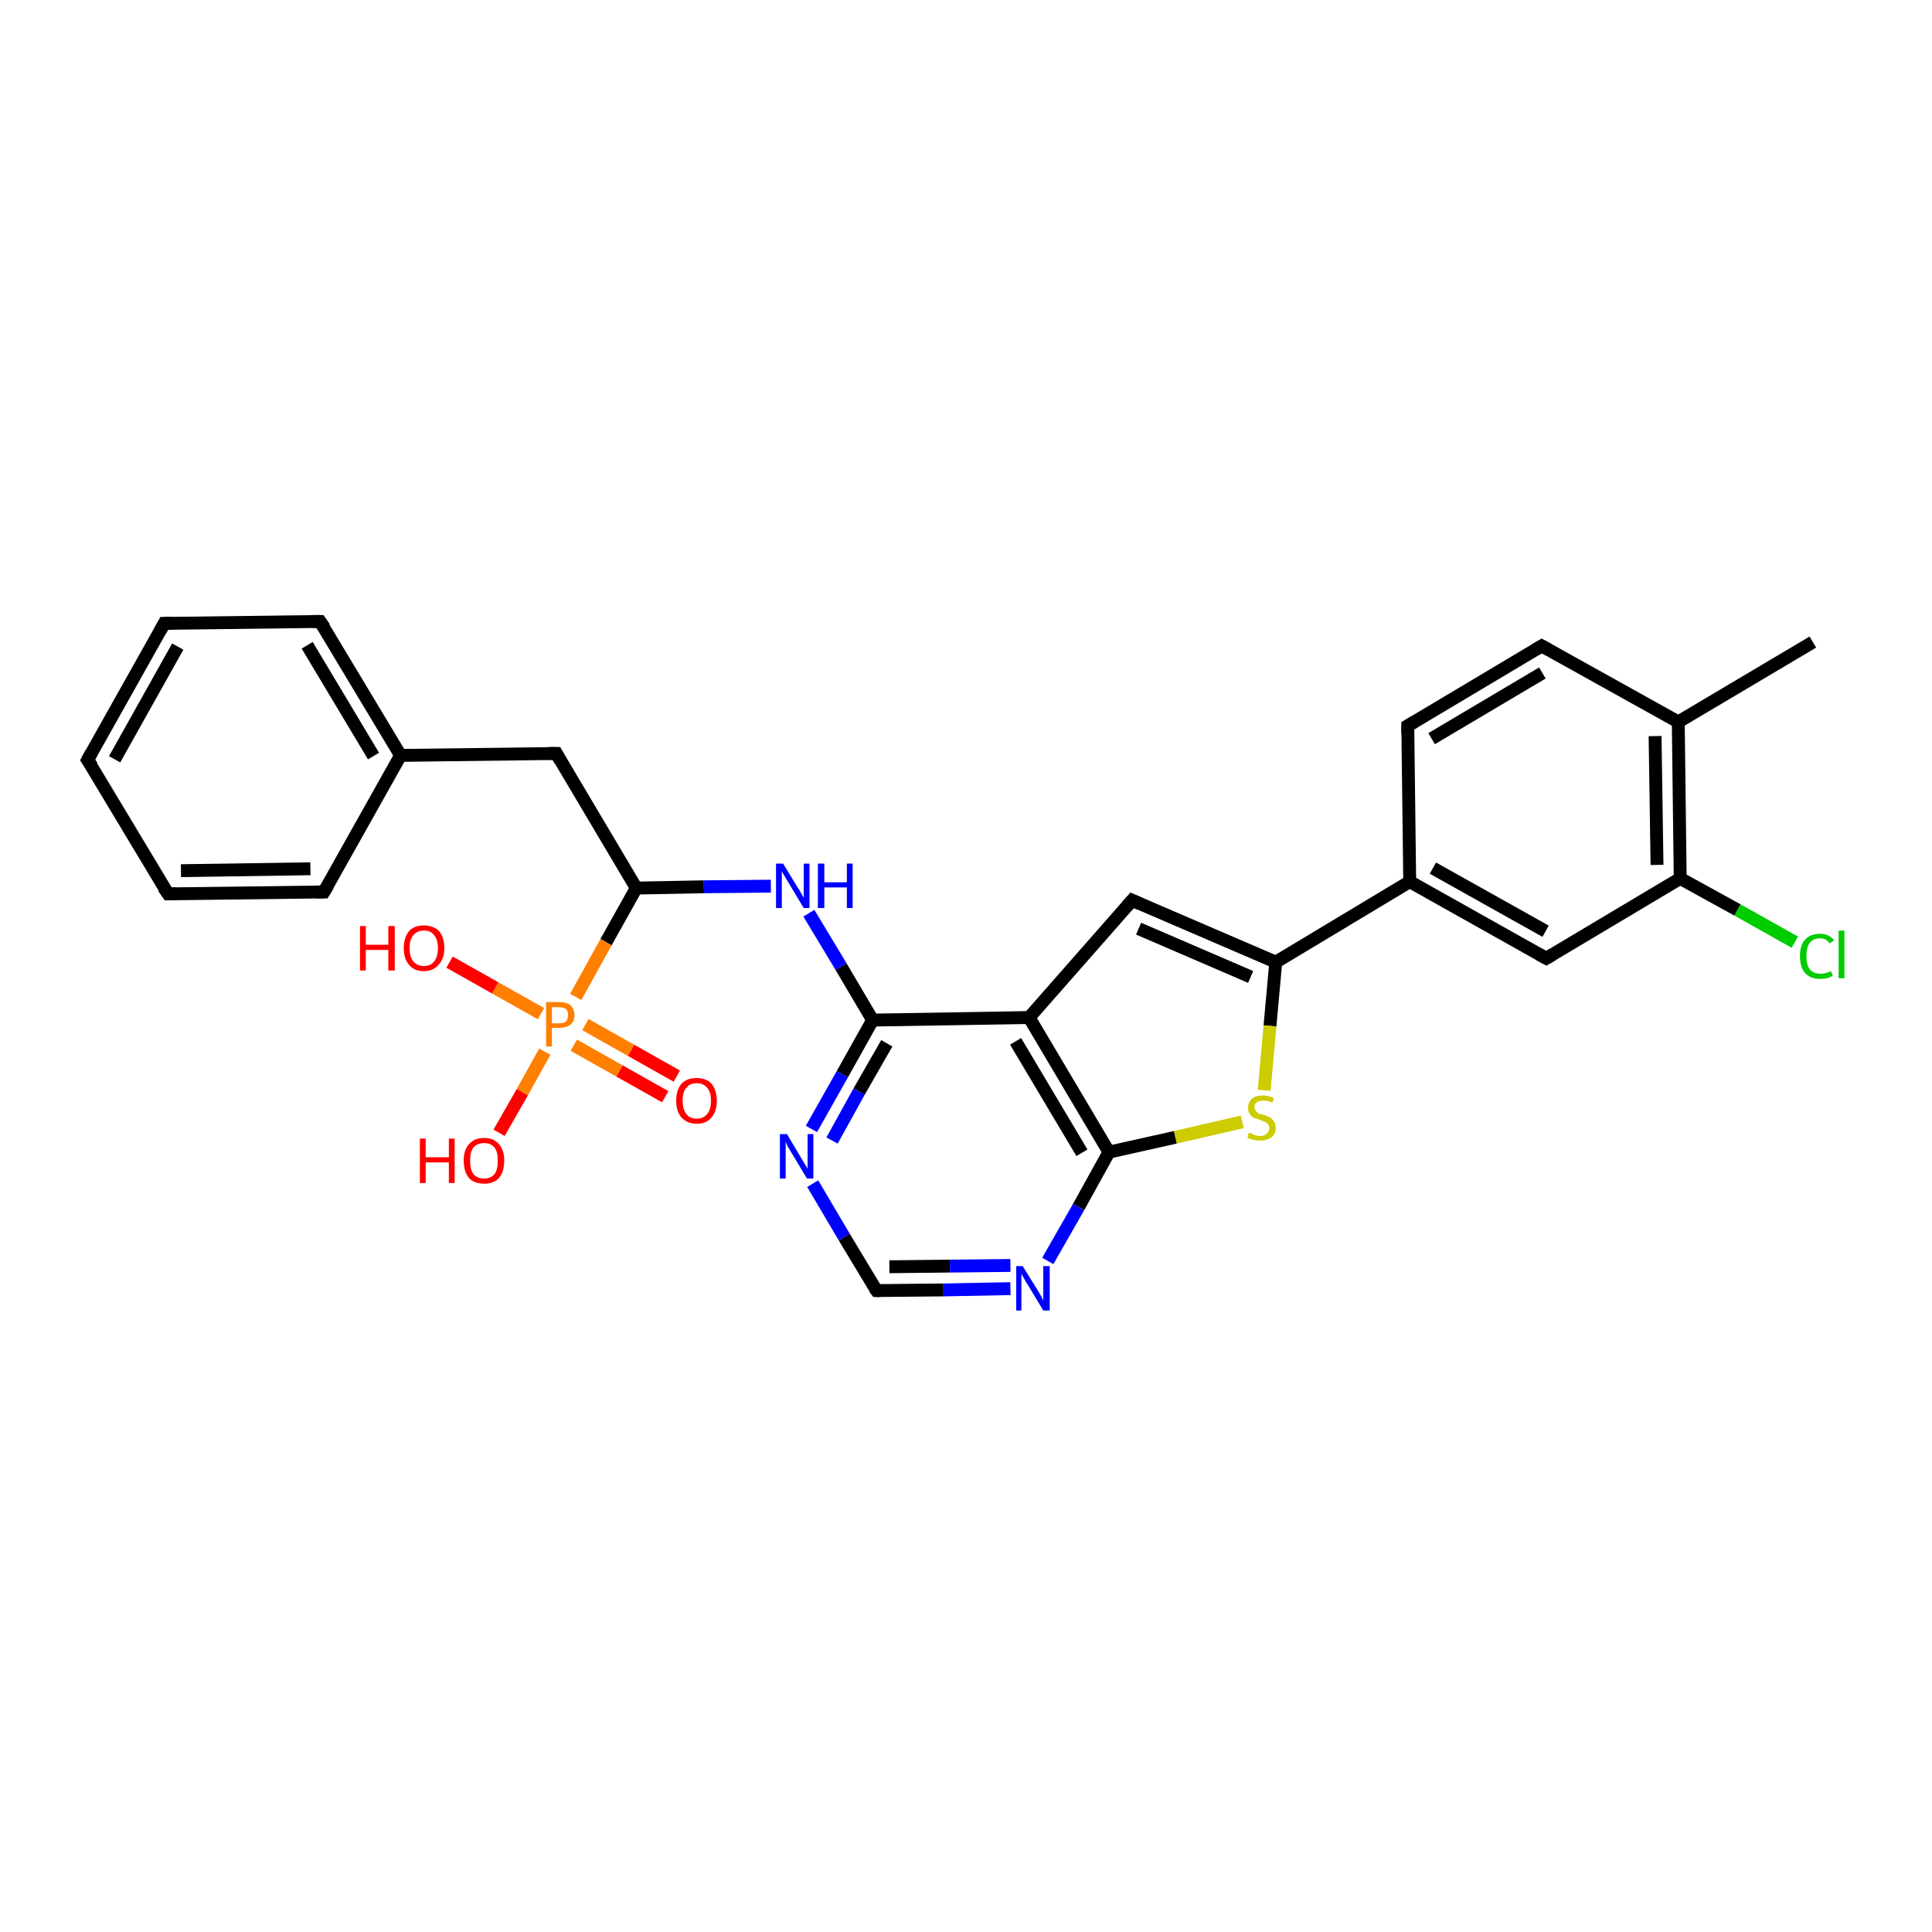 <?xml version='1.0' encoding='iso-8859-1'?>
<svg version='1.1' baseProfile='full'
              xmlns='http://www.w3.org/2000/svg'
                      xmlns:rdkit='http://www.rdkit.org/xml'
                      xmlns:xlink='http://www.w3.org/1999/xlink'
                  xml:space='preserve'
width='300px' height='300px' viewBox='0 0 300 300'>
<!-- END OF HEADER -->
<rect style='opacity:1.0;fill:#FFFFFF;stroke:none' width='300.0' height='300.0' x='0.0' y='0.0'> </rect>
<path class='bond-0 atom-0 atom-1' d='M 135.5,158.4 L 130.8,166.8' style='fill:none;fill-rule:evenodd;stroke:#000000;stroke-width:2.0px;stroke-linecap:butt;stroke-linejoin:miter;stroke-opacity:1' />
<path class='bond-0 atom-0 atom-1' d='M 130.8,166.8 L 126.0,175.3' style='fill:none;fill-rule:evenodd;stroke:#0000FF;stroke-width:2.0px;stroke-linecap:butt;stroke-linejoin:miter;stroke-opacity:1' />
<path class='bond-0 atom-0 atom-1' d='M 137.7,162.0 L 133.4,169.5' style='fill:none;fill-rule:evenodd;stroke:#000000;stroke-width:2.0px;stroke-linecap:butt;stroke-linejoin:miter;stroke-opacity:1' />
<path class='bond-0 atom-0 atom-1' d='M 133.4,169.5 L 129.2,177.1' style='fill:none;fill-rule:evenodd;stroke:#0000FF;stroke-width:2.0px;stroke-linecap:butt;stroke-linejoin:miter;stroke-opacity:1' />
<path class='bond-1 atom-1 atom-2' d='M 126.2,183.8 L 131.1,192.1' style='fill:none;fill-rule:evenodd;stroke:#0000FF;stroke-width:2.0px;stroke-linecap:butt;stroke-linejoin:miter;stroke-opacity:1' />
<path class='bond-1 atom-1 atom-2' d='M 131.1,192.1 L 136.1,200.4' style='fill:none;fill-rule:evenodd;stroke:#000000;stroke-width:2.0px;stroke-linecap:butt;stroke-linejoin:miter;stroke-opacity:1' />
<path class='bond-2 atom-2 atom-3' d='M 136.1,200.4 L 146.5,200.3' style='fill:none;fill-rule:evenodd;stroke:#000000;stroke-width:2.0px;stroke-linecap:butt;stroke-linejoin:miter;stroke-opacity:1' />
<path class='bond-2 atom-2 atom-3' d='M 146.5,200.3 L 156.9,200.1' style='fill:none;fill-rule:evenodd;stroke:#0000FF;stroke-width:2.0px;stroke-linecap:butt;stroke-linejoin:miter;stroke-opacity:1' />
<path class='bond-2 atom-2 atom-3' d='M 138.1,196.7 L 147.5,196.6' style='fill:none;fill-rule:evenodd;stroke:#000000;stroke-width:2.0px;stroke-linecap:butt;stroke-linejoin:miter;stroke-opacity:1' />
<path class='bond-2 atom-2 atom-3' d='M 147.5,196.6 L 156.9,196.5' style='fill:none;fill-rule:evenodd;stroke:#0000FF;stroke-width:2.0px;stroke-linecap:butt;stroke-linejoin:miter;stroke-opacity:1' />
<path class='bond-3 atom-3 atom-4' d='M 162.7,195.8 L 167.5,187.4' style='fill:none;fill-rule:evenodd;stroke:#0000FF;stroke-width:2.0px;stroke-linecap:butt;stroke-linejoin:miter;stroke-opacity:1' />
<path class='bond-3 atom-3 atom-4' d='M 167.5,187.4 L 172.2,178.9' style='fill:none;fill-rule:evenodd;stroke:#000000;stroke-width:2.0px;stroke-linecap:butt;stroke-linejoin:miter;stroke-opacity:1' />
<path class='bond-4 atom-4 atom-5' d='M 172.2,178.9 L 159.8,158.0' style='fill:none;fill-rule:evenodd;stroke:#000000;stroke-width:2.0px;stroke-linecap:butt;stroke-linejoin:miter;stroke-opacity:1' />
<path class='bond-4 atom-4 atom-5' d='M 168.0,179.0 L 157.7,161.7' style='fill:none;fill-rule:evenodd;stroke:#000000;stroke-width:2.0px;stroke-linecap:butt;stroke-linejoin:miter;stroke-opacity:1' />
<path class='bond-5 atom-5 atom-6' d='M 159.8,158.0 L 175.8,139.8' style='fill:none;fill-rule:evenodd;stroke:#000000;stroke-width:2.0px;stroke-linecap:butt;stroke-linejoin:miter;stroke-opacity:1' />
<path class='bond-6 atom-6 atom-7' d='M 175.8,139.8 L 198.1,149.4' style='fill:none;fill-rule:evenodd;stroke:#000000;stroke-width:2.0px;stroke-linecap:butt;stroke-linejoin:miter;stroke-opacity:1' />
<path class='bond-6 atom-6 atom-7' d='M 176.8,144.2 L 194.2,151.7' style='fill:none;fill-rule:evenodd;stroke:#000000;stroke-width:2.0px;stroke-linecap:butt;stroke-linejoin:miter;stroke-opacity:1' />
<path class='bond-7 atom-7 atom-8' d='M 198.1,149.4 L 218.9,136.9' style='fill:none;fill-rule:evenodd;stroke:#000000;stroke-width:2.0px;stroke-linecap:butt;stroke-linejoin:miter;stroke-opacity:1' />
<path class='bond-8 atom-8 atom-9' d='M 218.9,136.9 L 240.1,148.8' style='fill:none;fill-rule:evenodd;stroke:#000000;stroke-width:2.0px;stroke-linecap:butt;stroke-linejoin:miter;stroke-opacity:1' />
<path class='bond-8 atom-8 atom-9' d='M 222.5,134.8 L 240.0,144.6' style='fill:none;fill-rule:evenodd;stroke:#000000;stroke-width:2.0px;stroke-linecap:butt;stroke-linejoin:miter;stroke-opacity:1' />
<path class='bond-9 atom-9 atom-10' d='M 240.1,148.8 L 260.9,136.4' style='fill:none;fill-rule:evenodd;stroke:#000000;stroke-width:2.0px;stroke-linecap:butt;stroke-linejoin:miter;stroke-opacity:1' />
<path class='bond-10 atom-10 atom-11' d='M 260.9,136.4 L 269.8,141.3' style='fill:none;fill-rule:evenodd;stroke:#000000;stroke-width:2.0px;stroke-linecap:butt;stroke-linejoin:miter;stroke-opacity:1' />
<path class='bond-10 atom-10 atom-11' d='M 269.8,141.3 L 278.7,146.3' style='fill:none;fill-rule:evenodd;stroke:#00CC00;stroke-width:2.0px;stroke-linecap:butt;stroke-linejoin:miter;stroke-opacity:1' />
<path class='bond-11 atom-10 atom-12' d='M 260.9,136.4 L 260.6,112.1' style='fill:none;fill-rule:evenodd;stroke:#000000;stroke-width:2.0px;stroke-linecap:butt;stroke-linejoin:miter;stroke-opacity:1' />
<path class='bond-11 atom-10 atom-12' d='M 257.3,134.3 L 257.0,114.3' style='fill:none;fill-rule:evenodd;stroke:#000000;stroke-width:2.0px;stroke-linecap:butt;stroke-linejoin:miter;stroke-opacity:1' />
<path class='bond-12 atom-12 atom-13' d='M 260.6,112.1 L 281.5,99.7' style='fill:none;fill-rule:evenodd;stroke:#000000;stroke-width:2.0px;stroke-linecap:butt;stroke-linejoin:miter;stroke-opacity:1' />
<path class='bond-13 atom-12 atom-14' d='M 260.6,112.1 L 239.4,100.3' style='fill:none;fill-rule:evenodd;stroke:#000000;stroke-width:2.0px;stroke-linecap:butt;stroke-linejoin:miter;stroke-opacity:1' />
<path class='bond-14 atom-14 atom-15' d='M 239.4,100.3 L 218.6,112.7' style='fill:none;fill-rule:evenodd;stroke:#000000;stroke-width:2.0px;stroke-linecap:butt;stroke-linejoin:miter;stroke-opacity:1' />
<path class='bond-14 atom-14 atom-15' d='M 239.5,104.5 L 222.3,114.7' style='fill:none;fill-rule:evenodd;stroke:#000000;stroke-width:2.0px;stroke-linecap:butt;stroke-linejoin:miter;stroke-opacity:1' />
<path class='bond-15 atom-7 atom-16' d='M 198.1,149.4 L 197.2,159.3' style='fill:none;fill-rule:evenodd;stroke:#000000;stroke-width:2.0px;stroke-linecap:butt;stroke-linejoin:miter;stroke-opacity:1' />
<path class='bond-15 atom-7 atom-16' d='M 197.2,159.3 L 196.3,169.3' style='fill:none;fill-rule:evenodd;stroke:#CCCC00;stroke-width:2.0px;stroke-linecap:butt;stroke-linejoin:miter;stroke-opacity:1' />
<path class='bond-16 atom-0 atom-17' d='M 135.5,158.4 L 130.6,150.1' style='fill:none;fill-rule:evenodd;stroke:#000000;stroke-width:2.0px;stroke-linecap:butt;stroke-linejoin:miter;stroke-opacity:1' />
<path class='bond-16 atom-0 atom-17' d='M 130.6,150.1 L 125.6,141.8' style='fill:none;fill-rule:evenodd;stroke:#0000FF;stroke-width:2.0px;stroke-linecap:butt;stroke-linejoin:miter;stroke-opacity:1' />
<path class='bond-17 atom-17 atom-18' d='M 119.7,137.6 L 109.3,137.7' style='fill:none;fill-rule:evenodd;stroke:#0000FF;stroke-width:2.0px;stroke-linecap:butt;stroke-linejoin:miter;stroke-opacity:1' />
<path class='bond-17 atom-17 atom-18' d='M 109.3,137.7 L 98.8,137.9' style='fill:none;fill-rule:evenodd;stroke:#000000;stroke-width:2.0px;stroke-linecap:butt;stroke-linejoin:miter;stroke-opacity:1' />
<path class='bond-18 atom-18 atom-19' d='M 98.8,137.9 L 86.4,117.0' style='fill:none;fill-rule:evenodd;stroke:#000000;stroke-width:2.0px;stroke-linecap:butt;stroke-linejoin:miter;stroke-opacity:1' />
<path class='bond-19 atom-19 atom-20' d='M 86.4,117.0 L 62.2,117.3' style='fill:none;fill-rule:evenodd;stroke:#000000;stroke-width:2.0px;stroke-linecap:butt;stroke-linejoin:miter;stroke-opacity:1' />
<path class='bond-20 atom-20 atom-21' d='M 62.2,117.3 L 49.7,96.5' style='fill:none;fill-rule:evenodd;stroke:#000000;stroke-width:2.0px;stroke-linecap:butt;stroke-linejoin:miter;stroke-opacity:1' />
<path class='bond-20 atom-20 atom-21' d='M 58.0,117.4 L 47.7,100.2' style='fill:none;fill-rule:evenodd;stroke:#000000;stroke-width:2.0px;stroke-linecap:butt;stroke-linejoin:miter;stroke-opacity:1' />
<path class='bond-21 atom-21 atom-22' d='M 49.7,96.5 L 25.5,96.8' style='fill:none;fill-rule:evenodd;stroke:#000000;stroke-width:2.0px;stroke-linecap:butt;stroke-linejoin:miter;stroke-opacity:1' />
<path class='bond-22 atom-22 atom-23' d='M 25.5,96.8 L 13.6,118.0' style='fill:none;fill-rule:evenodd;stroke:#000000;stroke-width:2.0px;stroke-linecap:butt;stroke-linejoin:miter;stroke-opacity:1' />
<path class='bond-22 atom-22 atom-23' d='M 27.6,100.4 L 17.8,117.9' style='fill:none;fill-rule:evenodd;stroke:#000000;stroke-width:2.0px;stroke-linecap:butt;stroke-linejoin:miter;stroke-opacity:1' />
<path class='bond-23 atom-23 atom-24' d='M 13.6,118.0 L 26.1,138.8' style='fill:none;fill-rule:evenodd;stroke:#000000;stroke-width:2.0px;stroke-linecap:butt;stroke-linejoin:miter;stroke-opacity:1' />
<path class='bond-24 atom-24 atom-25' d='M 26.1,138.8 L 50.3,138.5' style='fill:none;fill-rule:evenodd;stroke:#000000;stroke-width:2.0px;stroke-linecap:butt;stroke-linejoin:miter;stroke-opacity:1' />
<path class='bond-24 atom-24 atom-25' d='M 28.1,135.2 L 48.2,134.9' style='fill:none;fill-rule:evenodd;stroke:#000000;stroke-width:2.0px;stroke-linecap:butt;stroke-linejoin:miter;stroke-opacity:1' />
<path class='bond-25 atom-18 atom-26' d='M 98.8,137.9 L 94.1,146.3' style='fill:none;fill-rule:evenodd;stroke:#000000;stroke-width:2.0px;stroke-linecap:butt;stroke-linejoin:miter;stroke-opacity:1' />
<path class='bond-25 atom-18 atom-26' d='M 94.1,146.3 L 89.4,154.8' style='fill:none;fill-rule:evenodd;stroke:#FF7F00;stroke-width:2.0px;stroke-linecap:butt;stroke-linejoin:miter;stroke-opacity:1' />
<path class='bond-26 atom-26 atom-27' d='M 84.6,163.3 L 81.1,169.6' style='fill:none;fill-rule:evenodd;stroke:#FF7F00;stroke-width:2.0px;stroke-linecap:butt;stroke-linejoin:miter;stroke-opacity:1' />
<path class='bond-26 atom-26 atom-27' d='M 81.1,169.6 L 77.5,175.9' style='fill:none;fill-rule:evenodd;stroke:#FF0000;stroke-width:2.0px;stroke-linecap:butt;stroke-linejoin:miter;stroke-opacity:1' />
<path class='bond-27 atom-26 atom-28' d='M 84.0,157.4 L 76.9,153.4' style='fill:none;fill-rule:evenodd;stroke:#FF7F00;stroke-width:2.0px;stroke-linecap:butt;stroke-linejoin:miter;stroke-opacity:1' />
<path class='bond-27 atom-26 atom-28' d='M 76.9,153.4 L 69.8,149.4' style='fill:none;fill-rule:evenodd;stroke:#FF0000;stroke-width:2.0px;stroke-linecap:butt;stroke-linejoin:miter;stroke-opacity:1' />
<path class='bond-28 atom-26 atom-29' d='M 89.1,162.3 L 96.2,166.3' style='fill:none;fill-rule:evenodd;stroke:#FF7F00;stroke-width:2.0px;stroke-linecap:butt;stroke-linejoin:miter;stroke-opacity:1' />
<path class='bond-28 atom-26 atom-29' d='M 96.2,166.3 L 103.3,170.3' style='fill:none;fill-rule:evenodd;stroke:#FF0000;stroke-width:2.0px;stroke-linecap:butt;stroke-linejoin:miter;stroke-opacity:1' />
<path class='bond-28 atom-26 atom-29' d='M 90.9,159.1 L 98.0,163.1' style='fill:none;fill-rule:evenodd;stroke:#FF7F00;stroke-width:2.0px;stroke-linecap:butt;stroke-linejoin:miter;stroke-opacity:1' />
<path class='bond-28 atom-26 atom-29' d='M 98.0,163.1 L 105.1,167.1' style='fill:none;fill-rule:evenodd;stroke:#FF0000;stroke-width:2.0px;stroke-linecap:butt;stroke-linejoin:miter;stroke-opacity:1' />
<path class='bond-29 atom-5 atom-0' d='M 159.8,158.0 L 135.5,158.4' style='fill:none;fill-rule:evenodd;stroke:#000000;stroke-width:2.0px;stroke-linecap:butt;stroke-linejoin:miter;stroke-opacity:1' />
<path class='bond-30 atom-15 atom-8' d='M 218.6,112.7 L 218.9,136.9' style='fill:none;fill-rule:evenodd;stroke:#000000;stroke-width:2.0px;stroke-linecap:butt;stroke-linejoin:miter;stroke-opacity:1' />
<path class='bond-31 atom-16 atom-4' d='M 192.9,174.2 L 182.5,176.6' style='fill:none;fill-rule:evenodd;stroke:#CCCC00;stroke-width:2.0px;stroke-linecap:butt;stroke-linejoin:miter;stroke-opacity:1' />
<path class='bond-31 atom-16 atom-4' d='M 182.5,176.6 L 172.2,178.9' style='fill:none;fill-rule:evenodd;stroke:#000000;stroke-width:2.0px;stroke-linecap:butt;stroke-linejoin:miter;stroke-opacity:1' />
<path class='bond-32 atom-25 atom-20' d='M 50.3,138.5 L 62.2,117.3' style='fill:none;fill-rule:evenodd;stroke:#000000;stroke-width:2.0px;stroke-linecap:butt;stroke-linejoin:miter;stroke-opacity:1' />
<path d='M 135.8,200.0 L 136.1,200.4 L 136.6,200.4' style='fill:none;stroke:#000000;stroke-width:2.0px;stroke-linecap:butt;stroke-linejoin:miter;stroke-opacity:1;' />
<path d='M 175.0,140.7 L 175.8,139.8 L 176.9,140.3' style='fill:none;stroke:#000000;stroke-width:2.0px;stroke-linecap:butt;stroke-linejoin:miter;stroke-opacity:1;' />
<path d='M 239.0,148.2 L 240.1,148.8 L 241.1,148.2' style='fill:none;stroke:#000000;stroke-width:2.0px;stroke-linecap:butt;stroke-linejoin:miter;stroke-opacity:1;' />
<path d='M 240.5,100.9 L 239.4,100.3 L 238.4,100.9' style='fill:none;stroke:#000000;stroke-width:2.0px;stroke-linecap:butt;stroke-linejoin:miter;stroke-opacity:1;' />
<path d='M 219.6,112.1 L 218.6,112.7 L 218.6,113.9' style='fill:none;stroke:#000000;stroke-width:2.0px;stroke-linecap:butt;stroke-linejoin:miter;stroke-opacity:1;' />
<path d='M 87.0,118.1 L 86.4,117.0 L 85.2,117.0' style='fill:none;stroke:#000000;stroke-width:2.0px;stroke-linecap:butt;stroke-linejoin:miter;stroke-opacity:1;' />
<path d='M 50.4,97.5 L 49.7,96.5 L 48.5,96.5' style='fill:none;stroke:#000000;stroke-width:2.0px;stroke-linecap:butt;stroke-linejoin:miter;stroke-opacity:1;' />
<path d='M 26.7,96.8 L 25.5,96.8 L 24.9,97.9' style='fill:none;stroke:#000000;stroke-width:2.0px;stroke-linecap:butt;stroke-linejoin:miter;stroke-opacity:1;' />
<path d='M 14.2,116.9 L 13.6,118.0 L 14.3,119.0' style='fill:none;stroke:#000000;stroke-width:2.0px;stroke-linecap:butt;stroke-linejoin:miter;stroke-opacity:1;' />
<path d='M 25.4,137.8 L 26.1,138.8 L 27.3,138.8' style='fill:none;stroke:#000000;stroke-width:2.0px;stroke-linecap:butt;stroke-linejoin:miter;stroke-opacity:1;' />
<path d='M 49.1,138.5 L 50.3,138.5 L 50.9,137.5' style='fill:none;stroke:#000000;stroke-width:2.0px;stroke-linecap:butt;stroke-linejoin:miter;stroke-opacity:1;' />
<path class='atom-1' d='M 122.2 176.1
L 124.4 179.8
Q 124.6 180.1, 125.0 180.8
Q 125.4 181.4, 125.4 181.5
L 125.4 176.1
L 126.3 176.1
L 126.3 183.0
L 125.3 183.0
L 122.9 179.0
Q 122.6 178.5, 122.3 178.0
Q 122.1 177.5, 122.0 177.3
L 122.0 183.0
L 121.1 183.0
L 121.1 176.1
L 122.2 176.1
' fill='#0000FF'/>
<path class='atom-3' d='M 158.8 196.6
L 161.1 200.3
Q 161.3 200.6, 161.7 201.3
Q 162.0 201.9, 162.0 202.0
L 162.0 196.6
L 163.0 196.6
L 163.0 203.5
L 162.0 203.5
L 159.6 199.5
Q 159.3 199.1, 159.0 198.5
Q 158.7 198.0, 158.6 197.8
L 158.6 203.5
L 157.8 203.5
L 157.8 196.6
L 158.8 196.6
' fill='#0000FF'/>
<path class='atom-11' d='M 279.5 148.5
Q 279.5 146.7, 280.3 145.9
Q 281.1 145.0, 282.6 145.0
Q 284.0 145.0, 284.8 146.0
L 284.1 146.5
Q 283.6 145.7, 282.6 145.7
Q 281.6 145.7, 281.0 146.4
Q 280.5 147.1, 280.5 148.5
Q 280.5 149.8, 281.0 150.5
Q 281.6 151.2, 282.7 151.2
Q 283.5 151.2, 284.3 150.8
L 284.6 151.5
Q 284.3 151.7, 283.7 151.9
Q 283.2 152.0, 282.6 152.0
Q 281.1 152.0, 280.3 151.1
Q 279.5 150.2, 279.5 148.5
' fill='#00CC00'/>
<path class='atom-11' d='M 285.5 144.5
L 286.4 144.5
L 286.4 151.9
L 285.5 151.9
L 285.5 144.5
' fill='#00CC00'/>
<path class='atom-16' d='M 193.9 175.9
Q 194.0 175.9, 194.3 176.0
Q 194.6 176.2, 195.0 176.3
Q 195.4 176.4, 195.7 176.4
Q 196.4 176.4, 196.7 176.0
Q 197.1 175.7, 197.1 175.2
Q 197.1 174.8, 196.9 174.6
Q 196.7 174.3, 196.4 174.2
Q 196.1 174.1, 195.7 173.9
Q 195.1 173.7, 194.7 173.6
Q 194.3 173.4, 194.1 173.0
Q 193.8 172.7, 193.8 172.0
Q 193.8 171.2, 194.4 170.6
Q 195.0 170.1, 196.1 170.1
Q 196.9 170.1, 197.8 170.5
L 197.6 171.2
Q 196.8 170.9, 196.2 170.9
Q 195.5 170.9, 195.1 171.2
Q 194.8 171.4, 194.8 171.9
Q 194.8 172.3, 195.0 172.5
Q 195.2 172.7, 195.4 172.9
Q 195.7 173.0, 196.2 173.1
Q 196.8 173.3, 197.2 173.5
Q 197.5 173.7, 197.8 174.1
Q 198.1 174.5, 198.1 175.2
Q 198.1 176.1, 197.4 176.6
Q 196.8 177.1, 195.7 177.1
Q 195.1 177.1, 194.7 177.0
Q 194.2 176.9, 193.7 176.7
L 193.9 175.9
' fill='#CCCC00'/>
<path class='atom-17' d='M 121.6 134.1
L 123.8 137.7
Q 124.1 138.1, 124.4 138.7
Q 124.8 139.4, 124.8 139.4
L 124.8 134.1
L 125.7 134.1
L 125.7 141.0
L 124.8 141.0
L 122.4 137.0
Q 122.1 136.5, 121.8 136.0
Q 121.5 135.5, 121.4 135.3
L 121.4 141.0
L 120.5 141.0
L 120.5 134.1
L 121.6 134.1
' fill='#0000FF'/>
<path class='atom-17' d='M 127.0 134.1
L 128.0 134.1
L 128.0 137.0
L 131.5 137.0
L 131.5 134.1
L 132.4 134.1
L 132.4 141.0
L 131.5 141.0
L 131.5 137.8
L 128.0 137.8
L 128.0 141.0
L 127.0 141.0
L 127.0 134.1
' fill='#0000FF'/>
<path class='atom-26' d='M 86.8 155.6
Q 88.0 155.6, 88.6 156.1
Q 89.2 156.7, 89.2 157.6
Q 89.2 158.6, 88.6 159.1
Q 88.0 159.6, 86.8 159.6
L 85.7 159.6
L 85.7 162.5
L 84.8 162.5
L 84.8 155.6
L 86.8 155.6
M 86.8 158.9
Q 87.5 158.9, 87.9 158.6
Q 88.2 158.2, 88.2 157.6
Q 88.2 157.0, 87.9 156.7
Q 87.5 156.4, 86.8 156.4
L 85.7 156.4
L 85.7 158.9
L 86.8 158.9
' fill='#FF7F00'/>
<path class='atom-27' d='M 65.2 176.8
L 66.1 176.8
L 66.1 179.7
L 69.7 179.7
L 69.7 176.8
L 70.6 176.8
L 70.6 183.7
L 69.7 183.7
L 69.7 180.5
L 66.1 180.5
L 66.1 183.7
L 65.2 183.7
L 65.2 176.8
' fill='#FF0000'/>
<path class='atom-27' d='M 72.0 180.2
Q 72.0 178.6, 72.8 177.7
Q 73.6 176.7, 75.2 176.7
Q 76.7 176.7, 77.5 177.7
Q 78.3 178.6, 78.3 180.2
Q 78.3 181.9, 77.5 182.9
Q 76.7 183.8, 75.2 183.8
Q 73.6 183.8, 72.8 182.9
Q 72.0 181.9, 72.0 180.2
M 75.2 183.0
Q 76.2 183.0, 76.8 182.3
Q 77.3 181.6, 77.3 180.2
Q 77.3 178.9, 76.8 178.2
Q 76.2 177.5, 75.2 177.5
Q 74.1 177.5, 73.5 178.2
Q 73.0 178.9, 73.0 180.2
Q 73.0 181.6, 73.5 182.3
Q 74.1 183.0, 75.2 183.0
' fill='#FF0000'/>
<path class='atom-28' d='M 55.9 143.8
L 56.8 143.8
L 56.8 146.7
L 60.3 146.7
L 60.3 143.8
L 61.3 143.8
L 61.3 150.7
L 60.3 150.7
L 60.3 147.5
L 56.8 147.5
L 56.8 150.7
L 55.9 150.7
L 55.9 143.8
' fill='#FF0000'/>
<path class='atom-28' d='M 62.7 147.2
Q 62.7 145.6, 63.5 144.6
Q 64.3 143.7, 65.8 143.7
Q 67.3 143.7, 68.2 144.6
Q 69.0 145.6, 69.0 147.2
Q 69.0 148.9, 68.1 149.8
Q 67.3 150.8, 65.8 150.8
Q 64.3 150.8, 63.5 149.8
Q 62.7 148.9, 62.7 147.2
M 65.8 150.0
Q 66.9 150.0, 67.4 149.3
Q 68.0 148.6, 68.0 147.2
Q 68.0 145.9, 67.4 145.2
Q 66.9 144.5, 65.8 144.5
Q 64.8 144.5, 64.2 145.2
Q 63.6 145.9, 63.6 147.2
Q 63.6 148.6, 64.2 149.3
Q 64.8 150.0, 65.8 150.0
' fill='#FF0000'/>
<path class='atom-29' d='M 105.0 170.9
Q 105.0 169.3, 105.8 168.3
Q 106.6 167.4, 108.2 167.4
Q 109.7 167.4, 110.5 168.3
Q 111.3 169.3, 111.3 170.9
Q 111.3 172.6, 110.5 173.5
Q 109.7 174.5, 108.2 174.5
Q 106.7 174.5, 105.8 173.5
Q 105.0 172.6, 105.0 170.9
M 108.2 173.7
Q 109.2 173.7, 109.8 173.0
Q 110.4 172.3, 110.4 170.9
Q 110.4 169.6, 109.8 168.9
Q 109.2 168.2, 108.2 168.2
Q 107.1 168.2, 106.6 168.9
Q 106.0 169.5, 106.0 170.9
Q 106.0 172.3, 106.6 173.0
Q 107.1 173.7, 108.2 173.7
' fill='#FF0000'/>
</svg>
